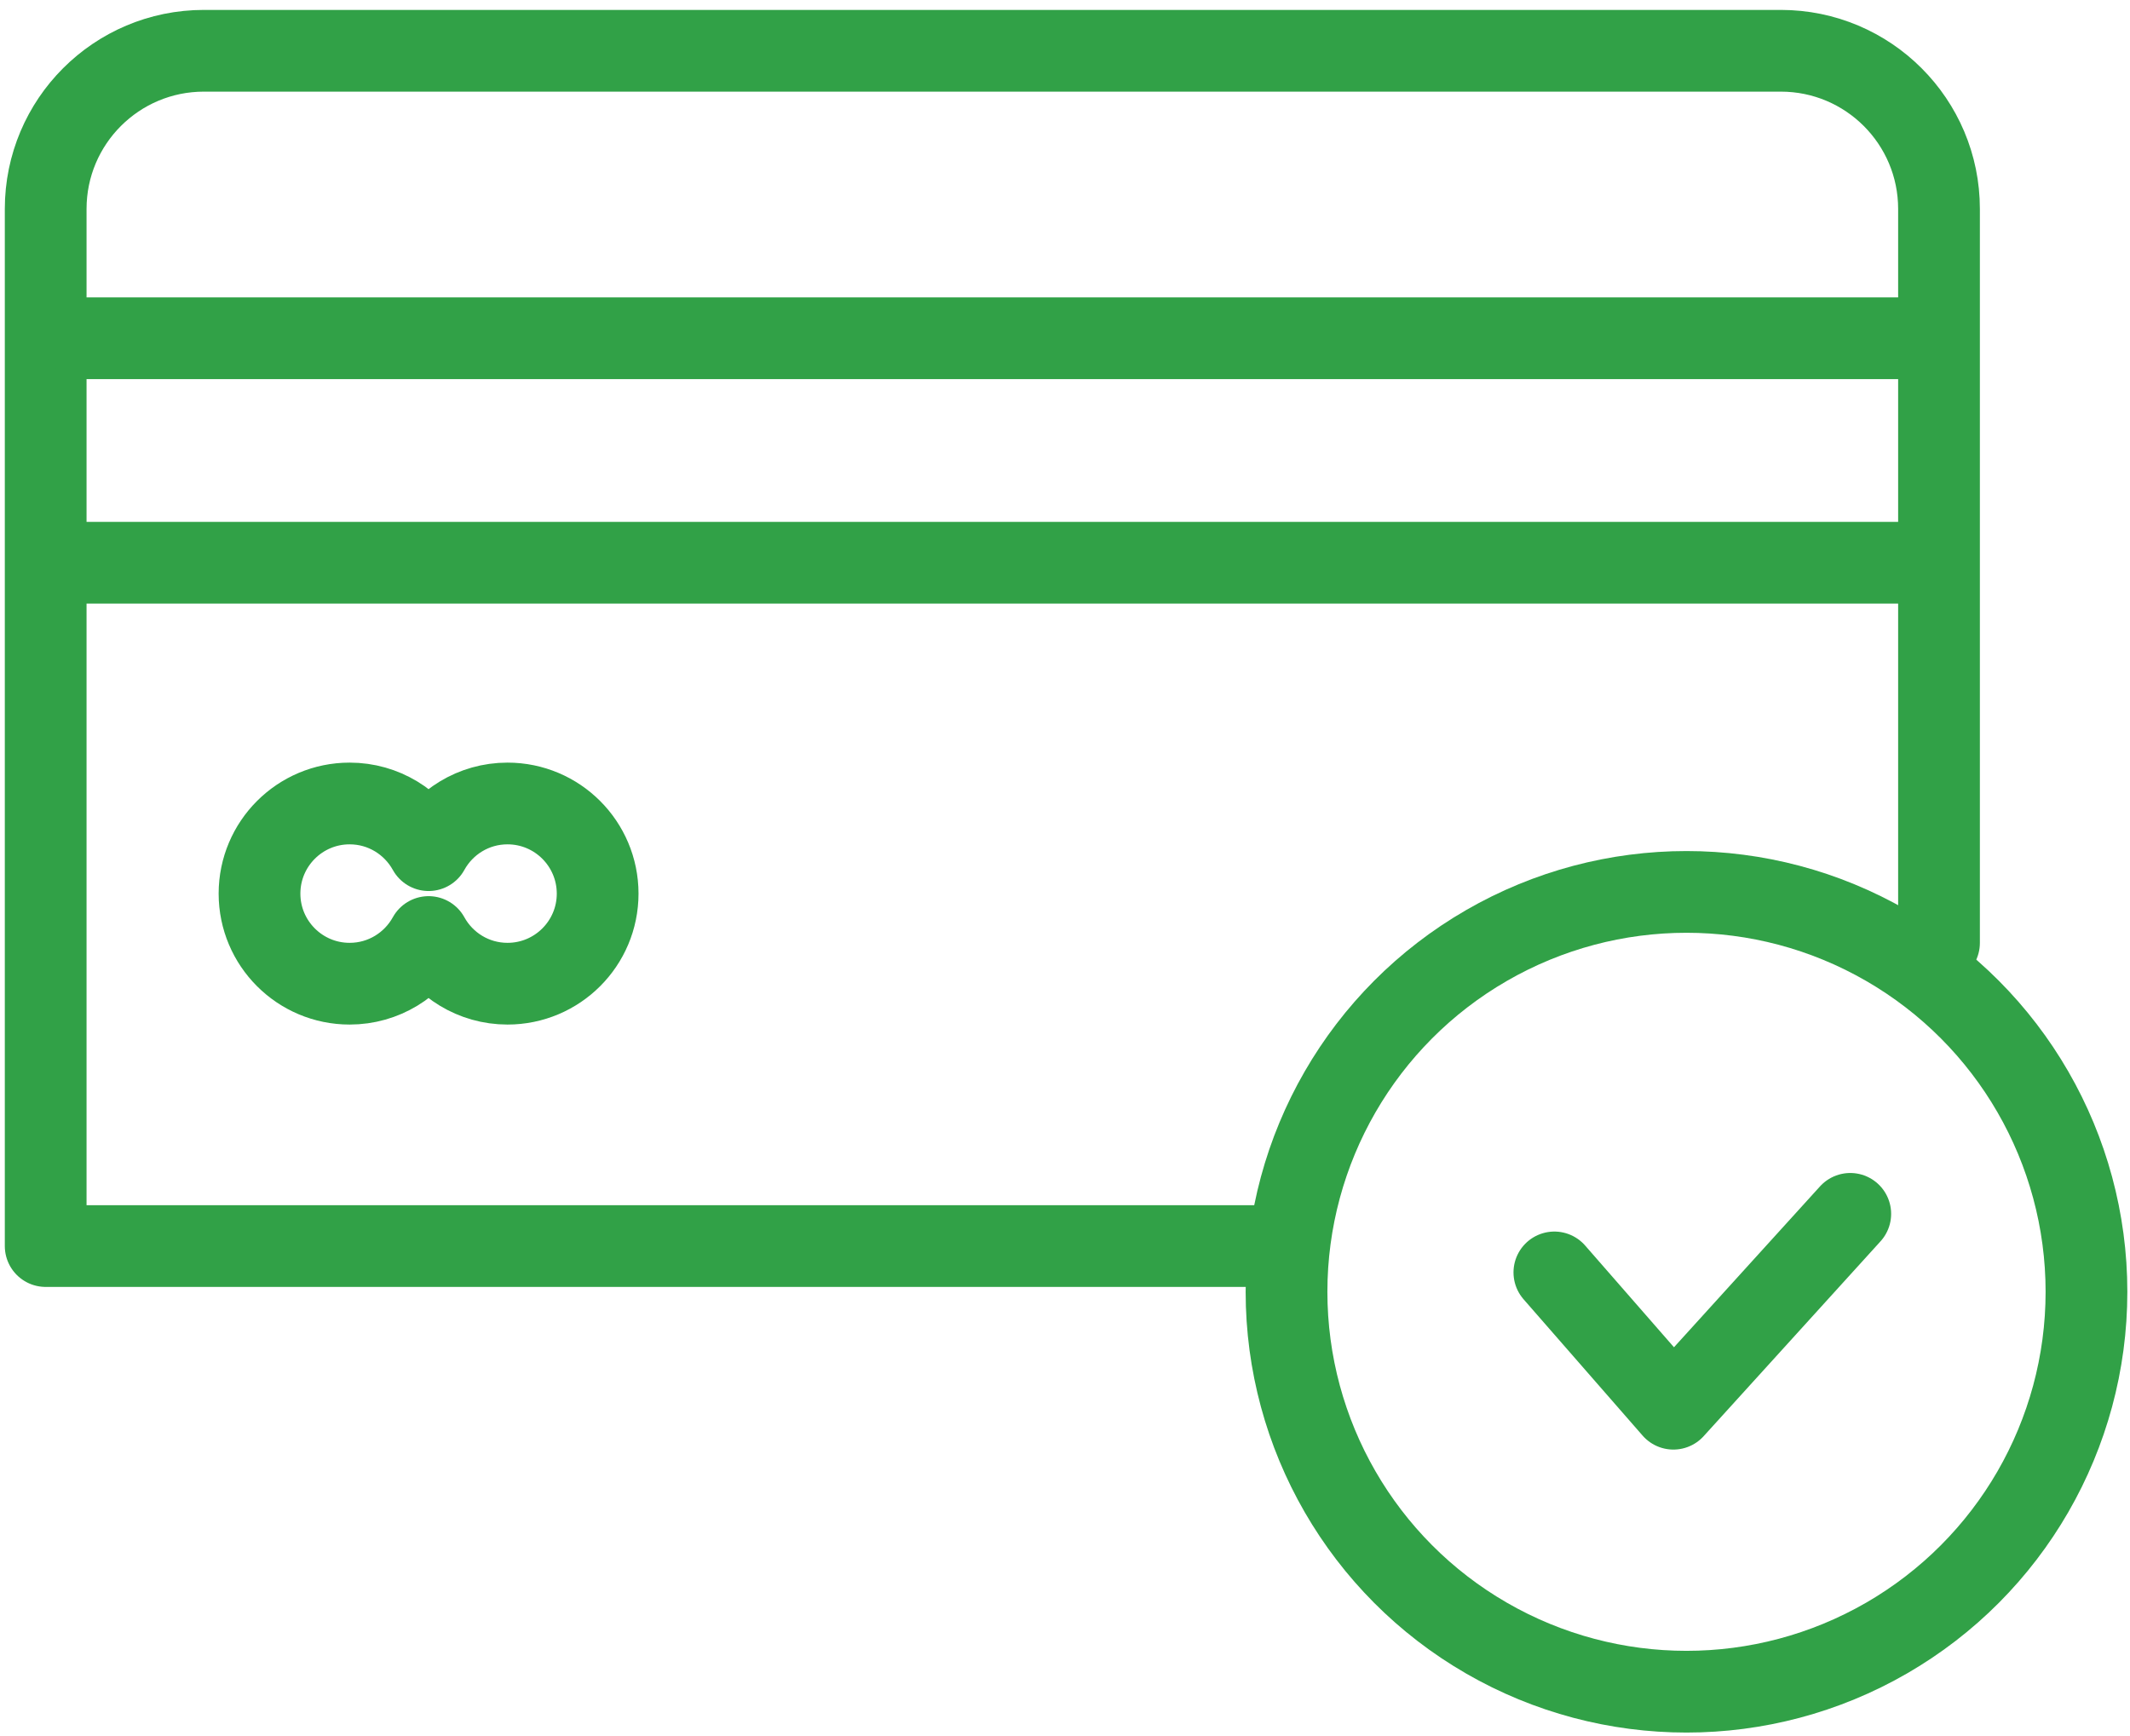 <?xml version="1.0" encoding="utf-8"?>
<!-- Generator: Adobe Illustrator 15.1.0, SVG Export Plug-In . SVG Version: 6.00 Build 0)  -->
<!DOCTYPE svg PUBLIC "-//W3C//DTD SVG 1.1//EN" "http://www.w3.org/Graphics/SVG/1.1/DTD/svg11.dtd">
<svg version="1.1" id="Isolation_Mode" xmlns="http://www.w3.org/2000/svg" xmlns:xlink="http://www.w3.org/1999/xlink" x="0px"
	 y="0px" width="59.308px" height="48.351px" viewBox="11.965 10.895 59.308 48.351"
	 enable-background="new 11.965 10.895 59.308 48.351" xml:space="preserve">
<path fill="none" stroke="#31a147" stroke-width="2.276" stroke-linecap="round" stroke-linejoin="round" stroke-miterlimit="10" d="
	M26.096,33.272c-0.947,0-1.771,0.526-2.197,1.3c-0.428-0.774-1.251-1.3-2.199-1.3c-1.386,0-2.509,1.125-2.509,2.51
	c0,1.385,1.123,2.509,2.509,2.509c0.948,0,1.771-0.525,2.199-1.3c0.426,0.774,1.25,1.3,2.197,1.3c1.387,0,2.51-1.124,2.51-2.509
	C28.605,34.396,27.482,33.272,26.096,33.272z"/>
<path fill="none" stroke="#31a147" stroke-width="2.276" stroke-linecap="round" stroke-linejoin="round" stroke-miterlimit="10" d="
	M46.917,45.598h-33.68V16.714c0-2.433,1.972-4.405,4.405-4.405H61.55c2.433,0,4.405,1.972,4.405,4.405v20.44"/>
<line fill="none" stroke="#31a147" stroke-width="2.276" stroke-linecap="round" stroke-linejoin="round" stroke-miterlimit="10" x1="14.269" y1="20.315" x2="65.141" y2="20.315"/>
<line fill="none" stroke="#31a147" stroke-width="2.276" stroke-linecap="round" stroke-linejoin="round" stroke-miterlimit="10" x1="14.269" y1="26.567" x2="65.141" y2="26.567"/>
<circle fill="none" stroke="#31a147" stroke-width="2.276" stroke-linecap="round" stroke-linejoin="round" stroke-miterlimit="10" cx="58.924" cy="46.872" r="11.137"/>
<polyline fill="none" stroke="#31a147" stroke-width="2.276" stroke-linecap="round" stroke-linejoin="round" stroke-miterlimit="10" points="
	55.245,46.332 58.559,50.128 63.484,44.701 "/>
</svg>

